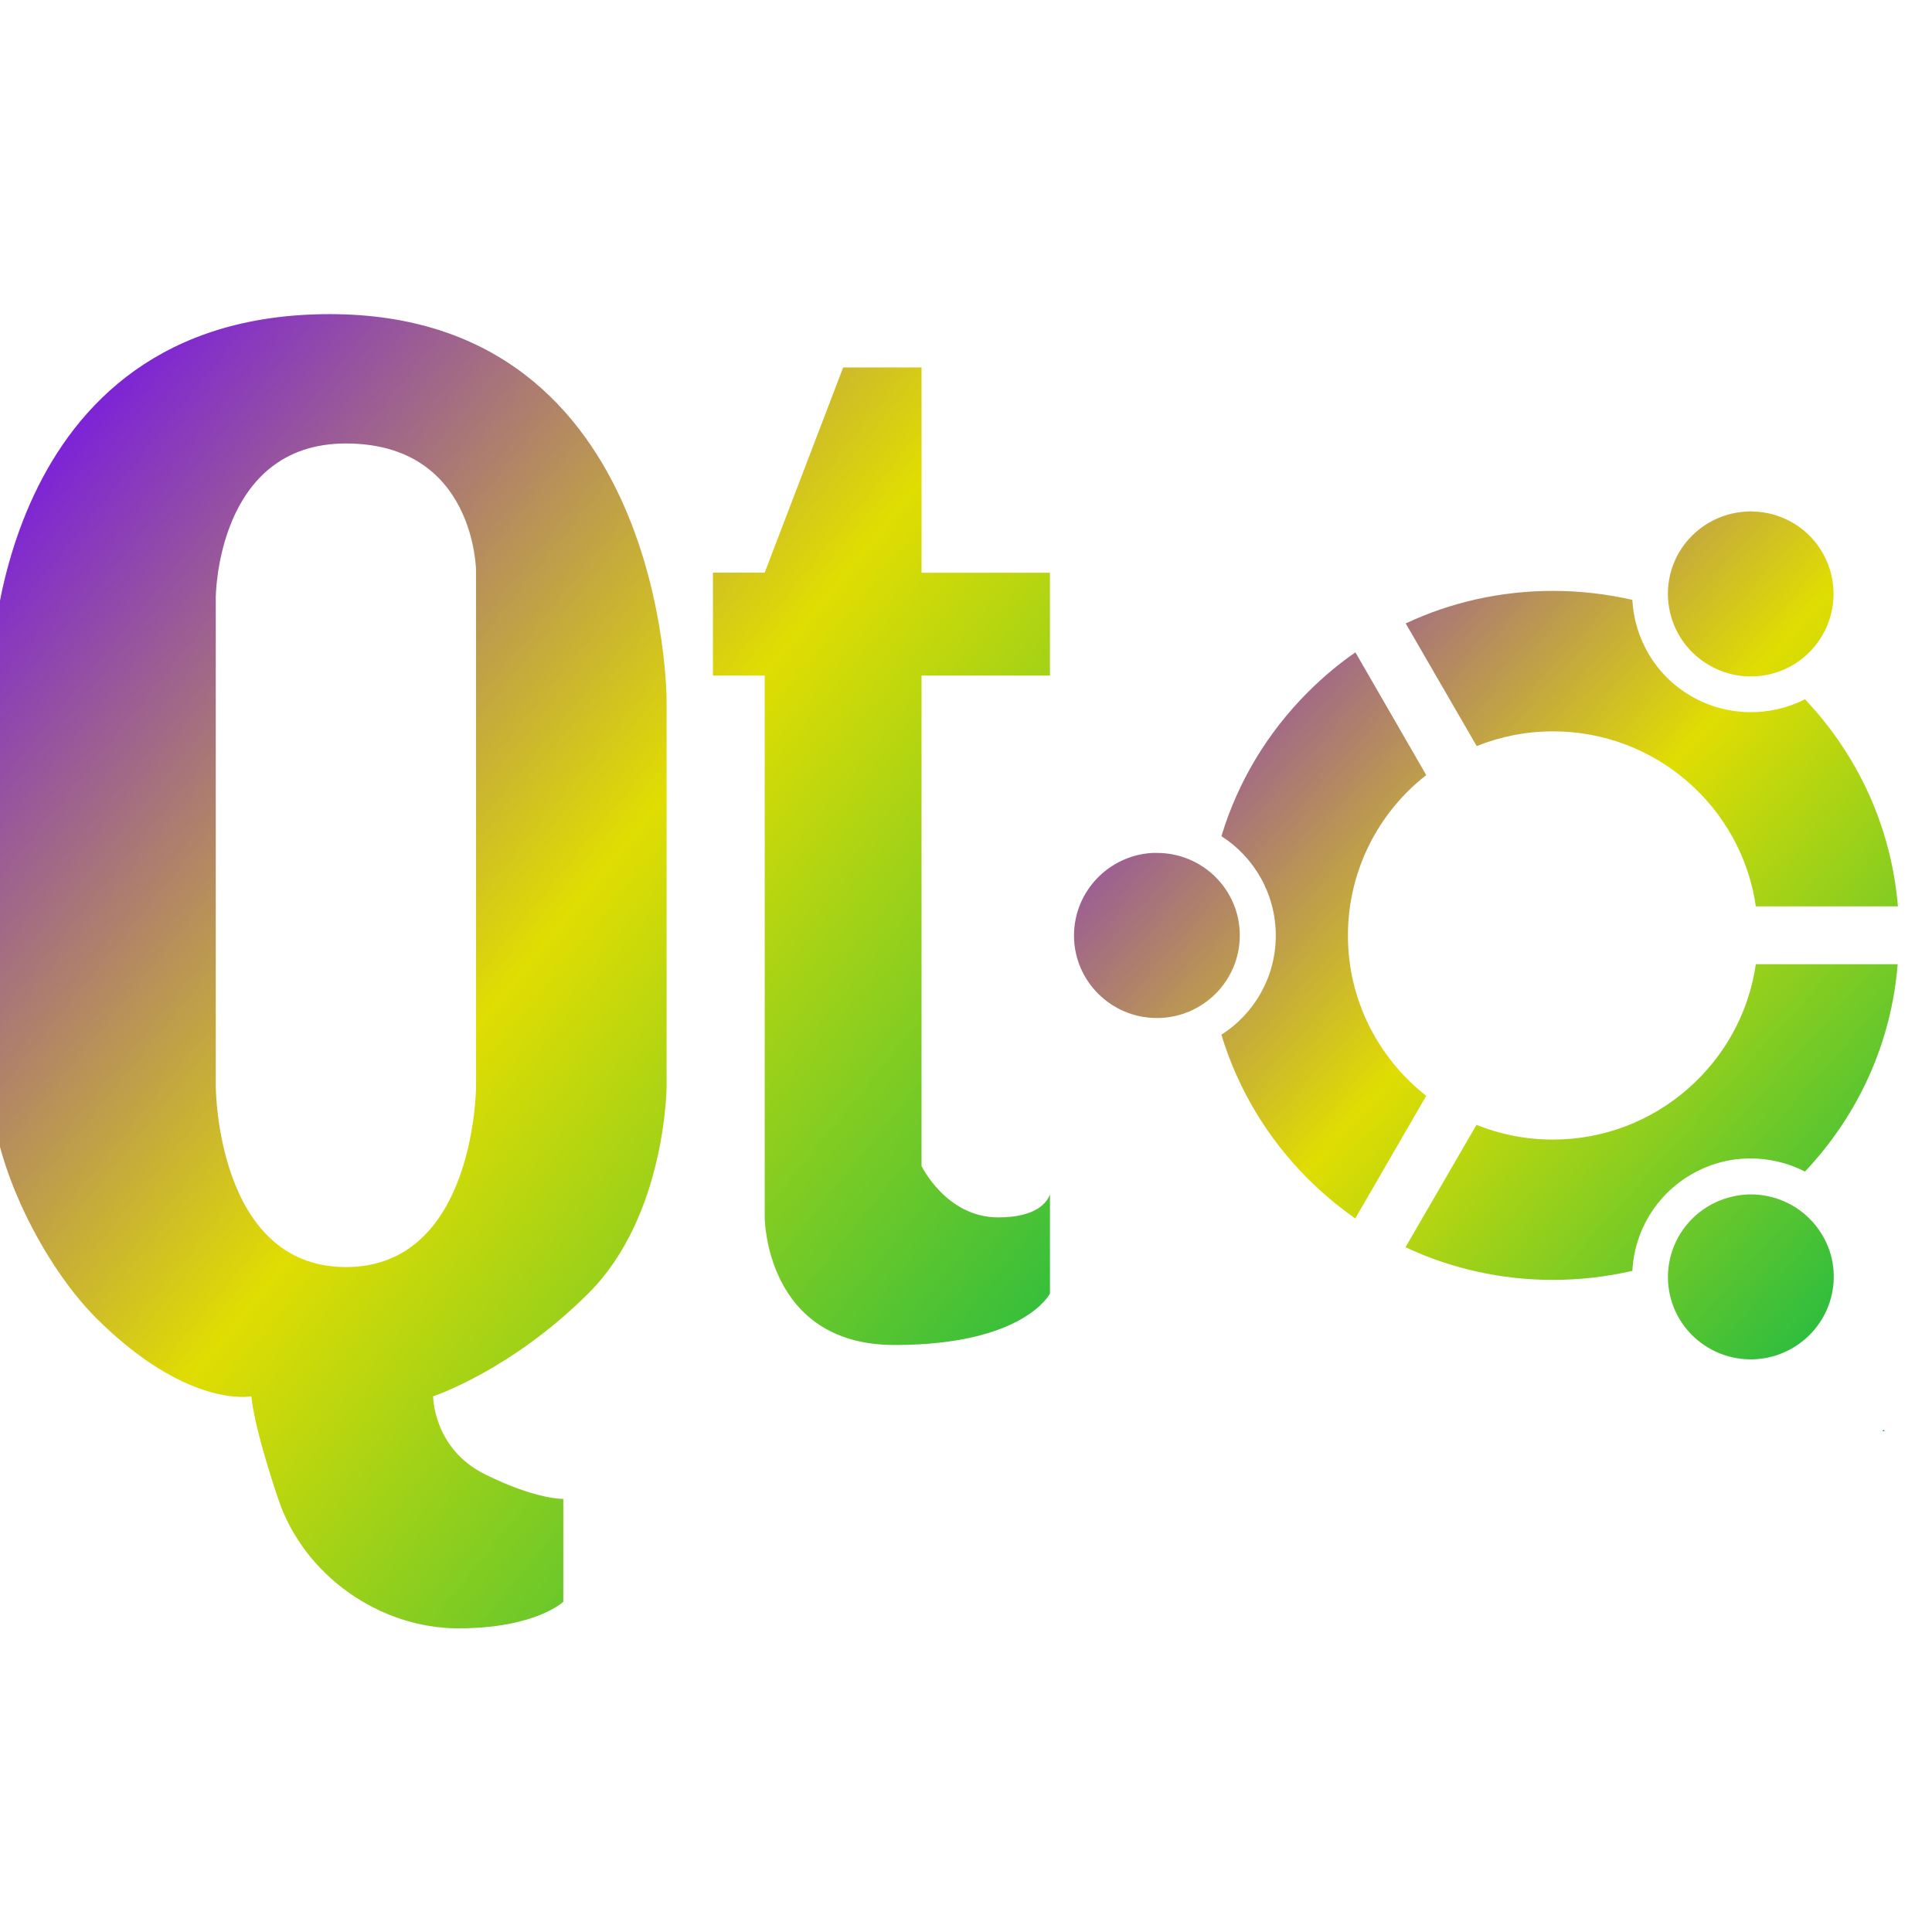 <svg xmlns="http://www.w3.org/2000/svg" xmlns:xlink="http://www.w3.org/1999/xlink" width="64" height="64" viewBox="0 0 64 64" version="1.1"><defs><linearGradient id="linear0" x1="0%" x2="100%" y1="0%" y2="100%"><stop offset="0%" style="stop-color:#6a00ff; stop-opacity:1"/><stop offset="50%" style="stop-color:#e0dd02; stop-opacity:1"/><stop offset="100%" style="stop-color:#00b54e; stop-opacity:1"/></linearGradient></defs><g id="surface1"><path style=" stroke:none;fill-rule:evenodd;fill:url(#linear0);" d="M 10.926 10.406 C -0.242 10.406 -0.293 22.379 -0.293 22.379 L -0.293 35.992 C -0.293 38.551 1.477 41.961 3.195 43.672 C 6.227 46.684 8.328 46.254 8.328 46.254 C 8.328 46.254 8.359 47.098 9.215 49.652 C 10.074 52.215 12.602 53.941 15.18 53.941 C 17.75 53.941 18.66 53.059 18.66 53.059 L 18.66 49.652 C 18.66 49.652 17.777 49.688 16.062 48.836 C 14.344 47.98 14.348 46.254 14.348 46.254 C 14.348 46.254 16.91 45.414 19.484 42.852 C 22.062 40.293 22.082 35.992 22.082 35.992 L 22.082 23.191 C 22.082 23.191 22.09 10.406 10.926 10.406 M 27.934 12.164 L 25.332 18.969 L 23.617 18.969 L 23.617 22.379 L 25.332 22.379 L 25.332 40.328 C 25.332 40.328 25.344 44.555 29.637 44.555 C 33.93 44.555 34.781 42.852 34.781 42.852 L 34.781 39.566 C 34.695 39.809 34.355 40.328 33.066 40.328 C 31.348 40.328 30.527 38.625 30.527 38.625 L 30.527 22.379 L 34.781 22.379 L 34.781 18.973 L 30.527 18.973 L 30.527 12.172 L 27.934 12.172 M 11.457 14.691 C 15.75 14.691 15.77 18.918 15.77 18.918 L 15.77 35.992 C 15.77 35.992 15.75 41.973 11.457 41.973 C 7.164 41.973 7.148 35.992 7.148 35.992 L 7.148 19.793 C 7.148 19.793 7.164 14.691 11.457 14.691 "/><path style=" stroke:none;fill-rule:evenodd;fill:url(#linear0);" d="M 57.891 16.945 C 56.98 16.977 56.113 17.465 55.617 18.305 C 54.863 19.617 55.312 21.285 56.625 22.039 C 57.934 22.797 59.617 22.352 60.371 21.039 C 61.125 19.738 60.684 18.062 59.367 17.305 C 58.957 17.074 58.516 16.953 58.07 16.945 C 58.008 16.938 57.953 16.938 57.891 16.945 M 51.445 19.574 C 49.73 19.574 48.07 19.945 46.566 20.652 L 48.918 24.715 C 49.695 24.402 50.551 24.227 51.445 24.227 C 54.863 24.227 57.695 26.75 58.164 30.023 L 62.871 30.023 C 62.656 27.449 61.582 25.055 59.793 23.164 C 58.645 23.746 57.23 23.754 56.031 23.066 C 54.836 22.379 54.141 21.152 54.074 19.871 C 53.223 19.676 52.34 19.574 51.445 19.574 M 44.902 21.609 C 44.344 21.992 43.824 22.434 43.34 22.914 C 41.977 24.273 41 25.914 40.461 27.699 C 41.547 28.395 42.262 29.613 42.262 30.992 C 42.262 32.371 41.547 33.582 40.461 34.277 C 41 36.062 41.977 37.703 43.34 39.062 C 43.824 39.543 44.344 39.977 44.895 40.363 L 47.246 36.301 C 45.668 35.062 44.652 33.141 44.652 30.992 C 44.652 28.836 45.668 26.906 47.246 25.676 L 44.902 21.613 M 38.188 28.254 C 36.734 28.328 35.578 29.527 35.578 30.992 C 35.578 32.5 36.809 33.723 38.324 33.723 C 39.844 33.723 41.07 32.496 41.07 30.984 C 41.07 29.477 39.844 28.254 38.324 28.254 C 38.281 28.254 38.234 28.254 38.188 28.254 M 58.164 31.941 C 57.695 35.215 54.855 37.75 51.445 37.75 C 50.547 37.75 49.695 37.578 48.91 37.262 L 46.559 41.316 C 48.066 42.023 49.723 42.398 51.438 42.398 C 52.336 42.398 53.215 42.297 54.074 42.098 C 54.137 40.816 54.836 39.594 56.031 38.902 C 57.23 38.207 58.645 38.223 59.793 38.809 C 61.582 36.914 62.656 34.516 62.863 31.941 L 58.164 31.941 M 57.93 39.566 C 57.488 39.582 57.039 39.699 56.629 39.934 C 55.316 40.691 54.863 42.352 55.617 43.664 C 56.379 44.973 58.055 45.418 59.367 44.664 C 60.684 43.906 61.137 42.234 60.379 40.934 C 59.855 40.035 58.902 39.543 57.93 39.566 M 62.41 47.363 C 62.387 47.375 62.371 47.391 62.348 47.41 L 62.426 47.41 C 62.422 47.391 62.414 47.375 62.41 47.363 "/></g></svg>
